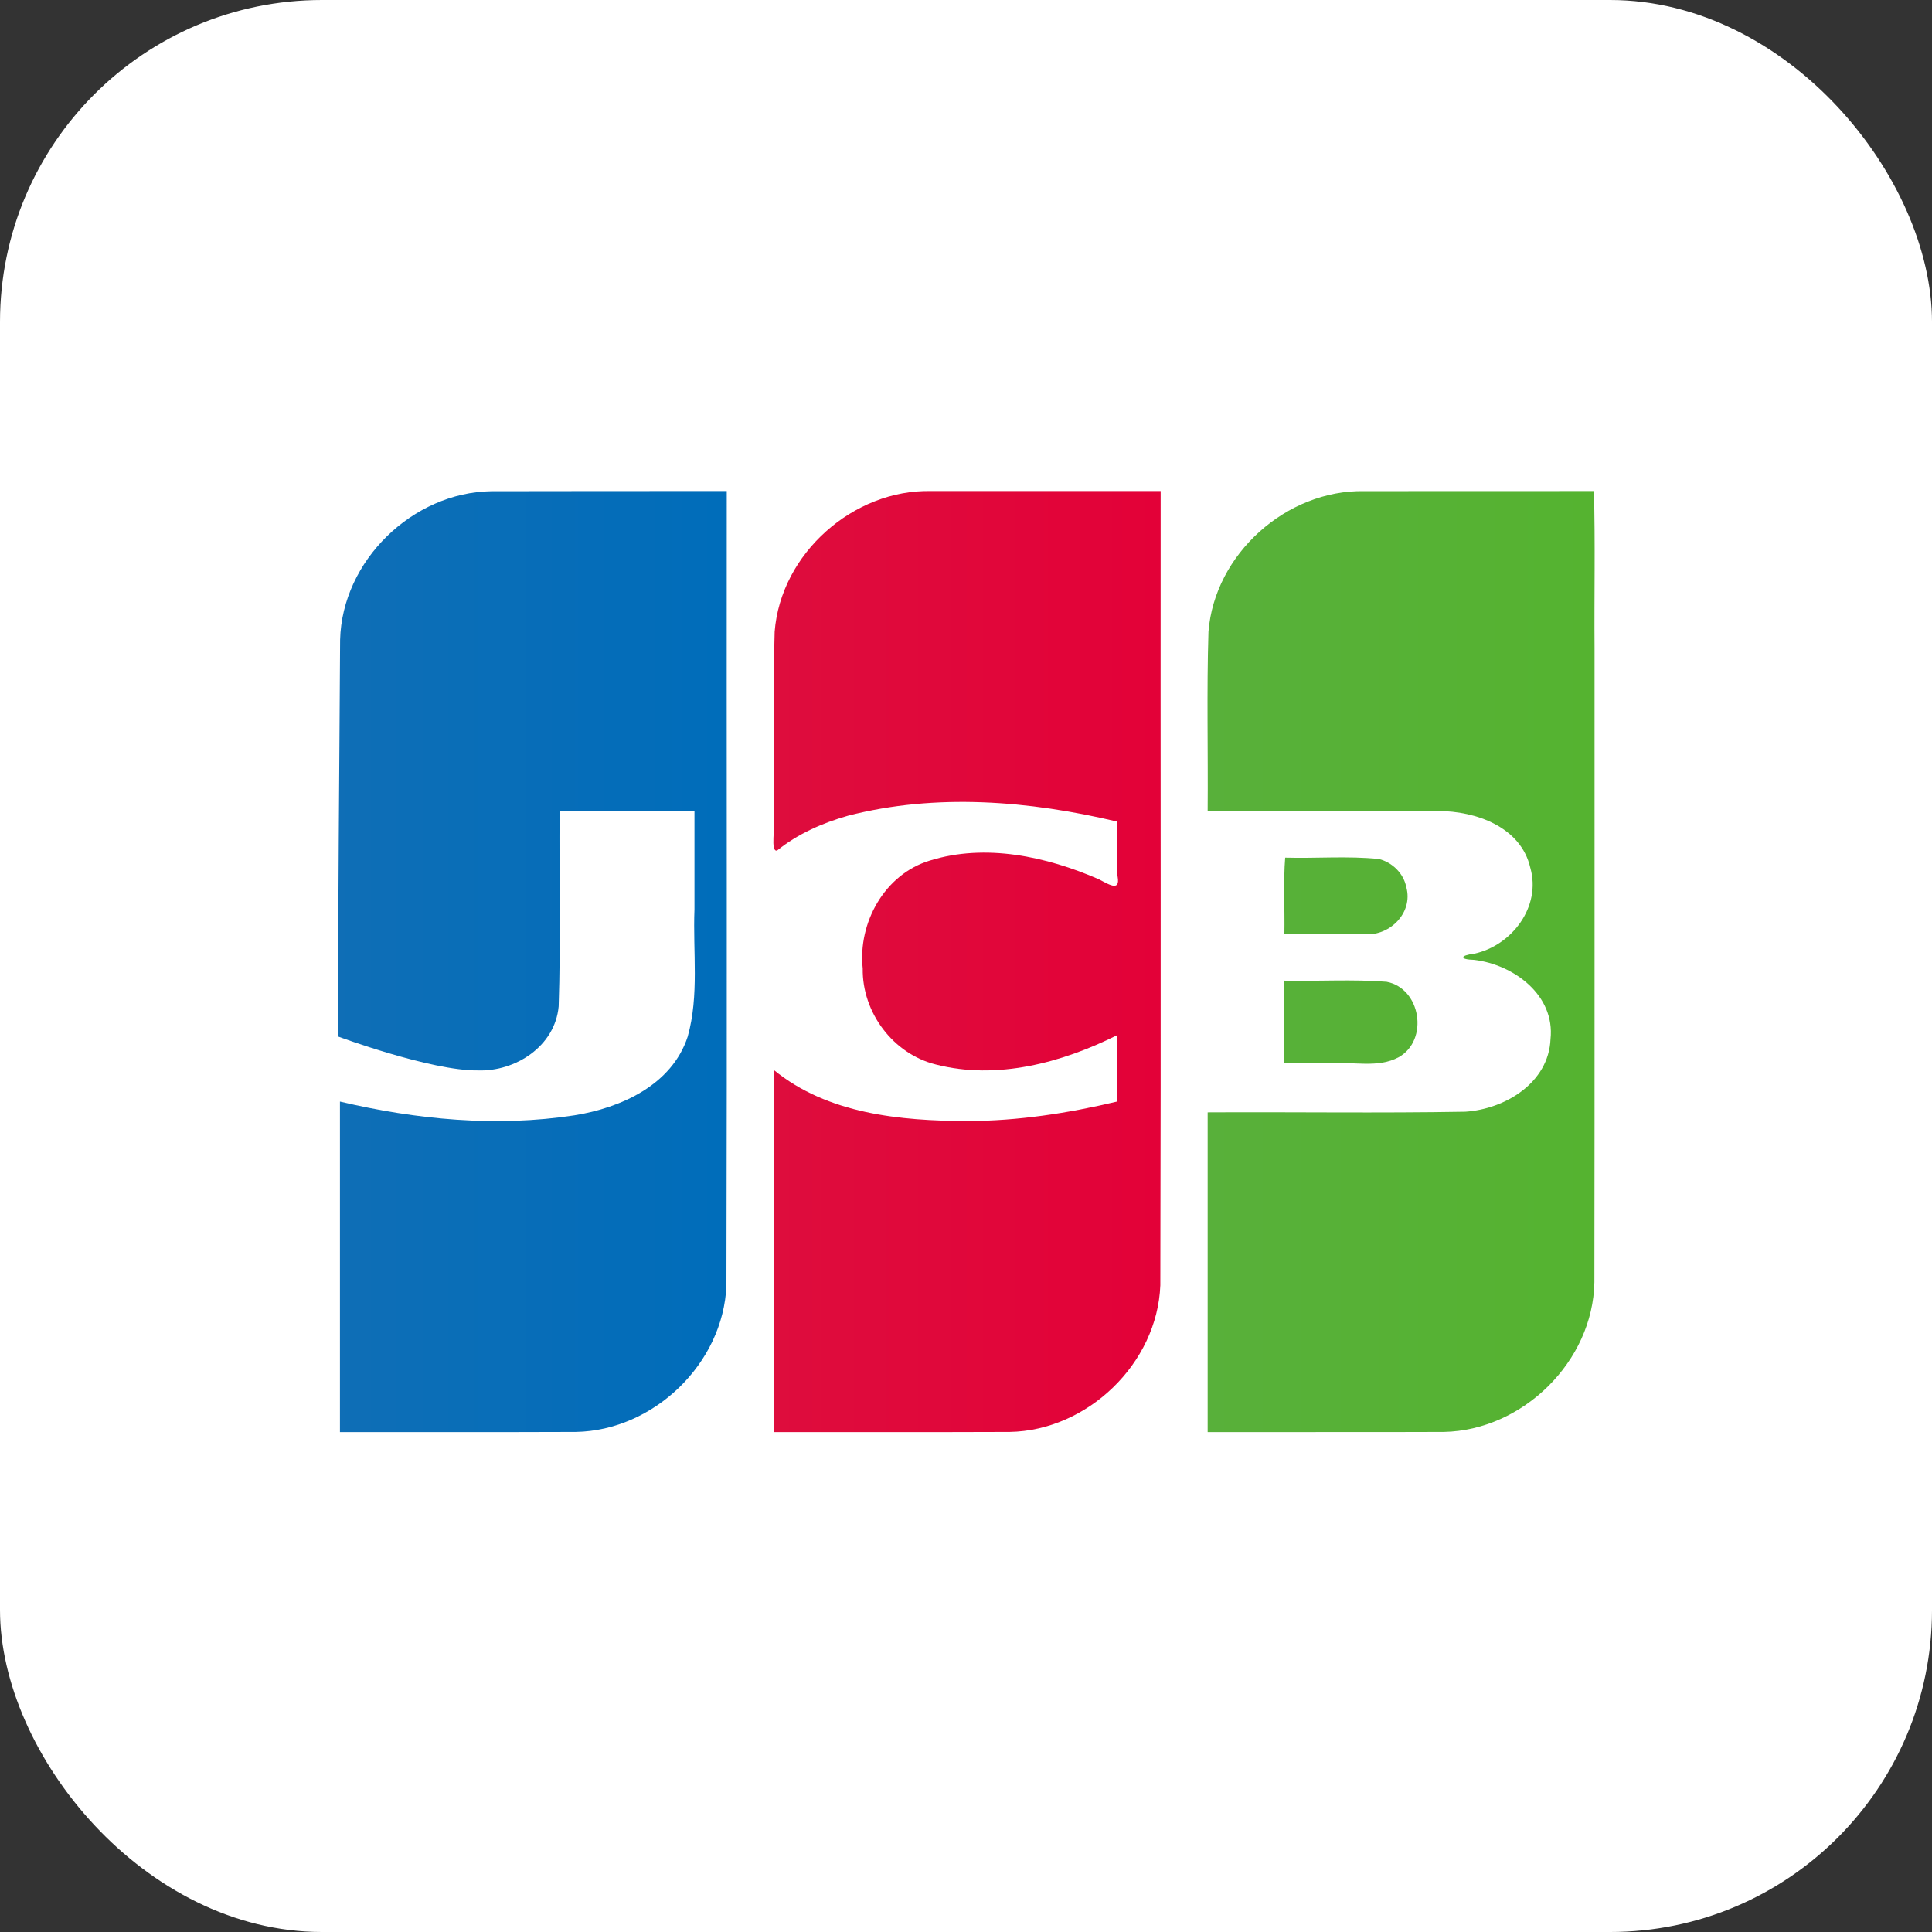 <svg width="24" height="24" viewBox="0 0 24 24" fill="none" xmlns="http://www.w3.org/2000/svg">
<rect x="0" y="0" width="24" height="24" fill="#333333" stroke="none"/>
<rect width="24" height="24" rx="4" fill="white"/>
<path d="M15.955 12.182C16.378 12.191 16.803 12.163 17.224 12.196C17.651 12.276 17.753 12.921 17.375 13.133C17.116 13.272 16.809 13.185 16.528 13.209H15.955V12.182ZM17.469 11.018C17.562 11.35 17.243 11.648 16.924 11.602H15.955C15.961 11.289 15.941 10.95 15.965 10.654C16.353 10.665 16.744 10.631 17.13 10.671C17.296 10.713 17.435 10.849 17.469 11.018ZM19.8 6.1C19.818 6.734 19.803 7.4 19.808 8.047C19.807 10.674 19.81 13.301 19.806 15.928C19.789 16.913 18.916 17.768 17.938 17.788C16.96 17.792 15.981 17.788 15.002 17.79V13.818C16.069 13.812 17.136 13.829 18.202 13.81C18.696 13.778 19.238 13.452 19.261 12.908C19.319 12.361 18.804 11.983 18.314 11.924C18.126 11.919 18.132 11.869 18.314 11.847C18.781 11.746 19.148 11.263 19.01 10.78C18.893 10.271 18.331 10.074 17.863 10.075C16.91 10.068 15.956 10.074 15.002 10.072C15.008 9.331 14.989 8.588 15.012 7.847C15.088 6.881 15.982 6.083 16.947 6.101C17.898 6.1 18.849 6.1 19.8 6.1V6.1Z" fill="url(#paint0_linear_10207_11904)"/>
<path d="M4.225 7.948C4.25 6.965 5.126 6.116 6.103 6.102C7.078 6.099 8.053 6.101 9.028 6.1C9.025 9.389 9.033 12.679 9.024 15.967C8.986 16.939 8.12 17.771 7.154 17.788C6.177 17.792 5.2 17.789 4.223 17.79V13.684C5.172 13.908 6.167 14.004 7.135 13.855C7.714 13.762 8.347 13.478 8.543 12.877C8.687 12.364 8.606 11.823 8.627 11.296V10.072H6.952C6.944 10.882 6.967 11.693 6.94 12.501C6.895 12.998 6.402 13.314 5.934 13.297C5.352 13.303 4.2 12.876 4.2 12.876C4.197 11.359 4.217 9.459 4.225 7.948V7.948Z" fill="url(#paint1_linear_10207_11904)"/>
<path d="M9.653 10.566C9.565 10.585 9.635 10.265 9.612 10.144C9.618 9.379 9.6 8.613 9.623 7.848C9.698 6.877 10.6 6.078 11.567 6.1H14.418C14.415 9.389 14.423 12.679 14.414 15.967C14.376 16.939 13.509 17.771 12.543 17.788C11.566 17.792 10.589 17.789 9.612 17.79V13.291C10.28 13.839 11.187 13.924 12.018 13.926C12.645 13.925 13.268 13.829 13.876 13.684V12.86C13.19 13.202 12.384 13.419 11.624 13.223C11.094 13.091 10.709 12.578 10.717 12.031C10.656 11.462 10.989 10.861 11.549 10.691C12.243 10.474 13 10.64 13.651 10.923C13.79 10.996 13.932 11.087 13.876 10.854V10.206C12.787 9.947 11.629 9.851 10.535 10.133C10.218 10.223 9.91 10.358 9.653 10.566V10.566Z" fill="url(#paint2_linear_10207_11904)"/>
<defs>
<linearGradient id="paint0_linear_10207_11904" x1="14.969" y1="11.695" x2="19.777" y2="11.695" gradientUnits="userSpaceOnUse">
<stop stop-color="#58B03A"/>
<stop offset="1" stop-color="#55B330"/>
</linearGradient>
<linearGradient id="paint1_linear_10207_11904" x1="4.121" y1="12.057" x2="8.949" y2="12.057" gradientUnits="userSpaceOnUse">
<stop stop-color="#0F6EB6"/>
<stop offset="1" stop-color="#006DBA"/>
</linearGradient>
<linearGradient id="paint2_linear_10207_11904" x1="9.605" y1="11.808" x2="14.417" y2="11.808" gradientUnits="userSpaceOnUse">
<stop stop-color="#DE0D3D"/>
<stop offset="1" stop-color="#E30138"/>
</linearGradient>
</defs>
</svg>
